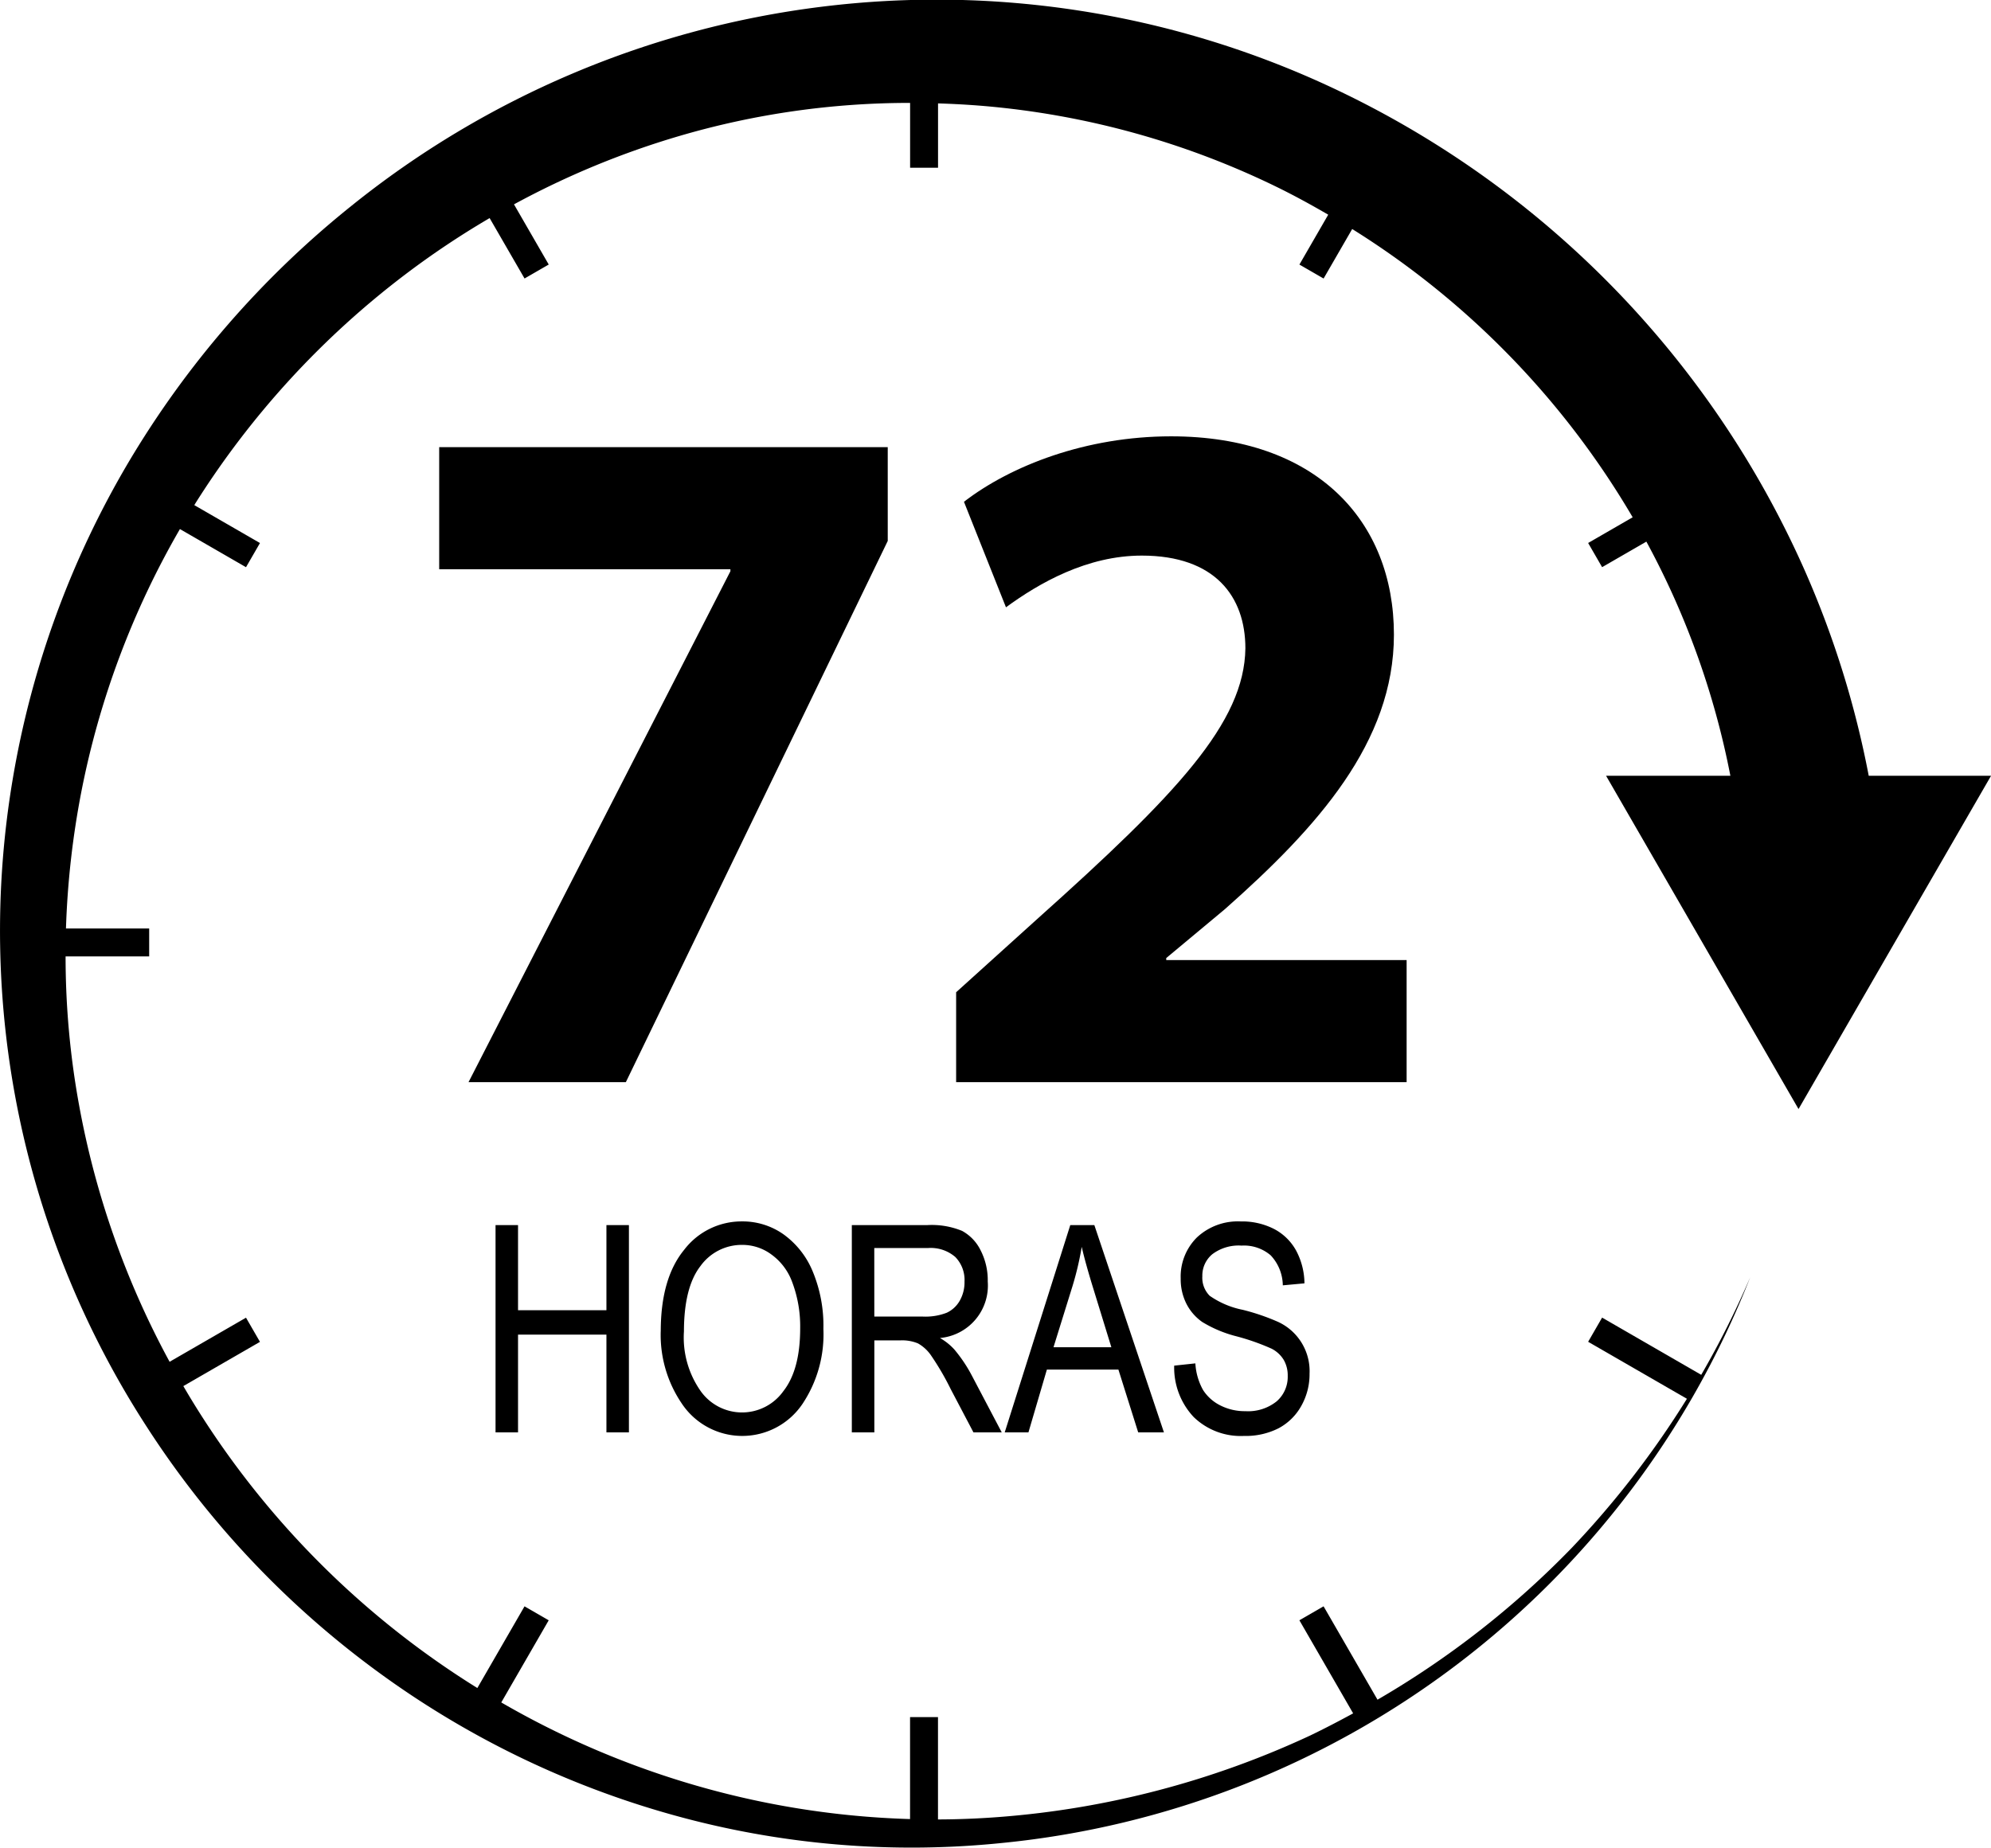 <svg xmlns="http://www.w3.org/2000/svg" width="199.556" height="185.24" viewBox="0 0 199.556 185.24">
  <g id="Grupo_923" data-name="Grupo 923" transform="translate(1057.16 -9708)">
    <g id="Grupo_919" data-name="Grupo 919" transform="translate(-1742 9708)">
      <path id="Caminho_4836" data-name="Caminho 4836" d="M872.141,77.776a95.139,95.139,0,0,0-6.369-20.484A96.626,96.626,0,0,0,817.816,8.539a93.5,93.5,0,0,0-97.772,12.114,95.176,95.176,0,0,0-22.329,25.7A92.53,92.53,0,0,0,686.1,78.2a91.43,91.43,0,0,0,13.422,64.8,92.658,92.658,0,0,0,22.866,24.366,91.649,91.649,0,0,0,29.891,14.588,89.016,89.016,0,0,0,32.982,2.811,90.1,90.1,0,0,0,75-56.713,91.025,91.025,0,0,1-4.909,9.778l-9.934-5.736-1.4,2.424,9.9,5.713a92.1,92.1,0,0,1-11.527,14.931A90.085,90.085,0,0,1,822.906,170.4l-5.405-9.361-2.424,1.4,5.387,9.331c-1.428.778-2.869,1.531-4.334,2.234a89.937,89.937,0,0,1-31.1,8.153q-3.084.238-6.176.248V172.145h-2.8v10.222a86.364,86.364,0,0,1-22.8-3.763,87.262,87.262,0,0,1-18.172-7.929l4.755-8.235-2.424-1.4-4.729,8.19a87.826,87.826,0,0,1-28.722-29.012c-.253-.417-.5-.837-.746-1.258l7.681-4.434-1.4-2.424-7.658,4.421a86.242,86.242,0,0,1-9.076-25.748,82.747,82.747,0,0,1-1.349-14.894h8.378v-2.8h-8.34a86.372,86.372,0,0,1,1.529-13.641,85.117,85.117,0,0,1,9.893-26.4l6.623,3.824,1.4-2.424-6.582-3.8c.041-.065.08-.132.121-.2a86.9,86.9,0,0,1,20.99-22.9,85.686,85.686,0,0,1,8.489-5.676l3.5,6.056,2.424-1.4-3.483-6.033a84.621,84.621,0,0,1,16.631-6.87,81.884,81.884,0,0,1,23.072-3.3v6.5h2.8V10.366c1.561.048,3.12.134,4.674.267a83.009,83.009,0,0,1,29.416,8.179c1.707.84,3.374,1.757,5.018,2.711l-2.888,5,2.424,1.4,2.866-4.963a84.318,84.318,0,0,1,28.112,28.9l-4.463,2.577,1.4,2.423,4.436-2.561a81.731,81.731,0,0,1,8.42,23.474H845.814l9.646,16.707,9.645,16.706,9.646-16.706L884.4,77.776Z"/>
      <path id="Caminho_4837" data-name="Caminho 4837" d="M773.817,44.827H728.86V57.07h29.188v.2L731.8,108.49h15.769l26.249-54.26Z"/>
      <path id="Caminho_4838" data-name="Caminho 4838" d="M825.825,96.248H801.731v-.2l5.877-4.9c9.3-8.228,16.944-16.748,16.944-27.522,0-11.459-7.836-19.883-22.331-19.883-8.522,0-16.063,2.938-20.764,6.562l4.211,10.579C789,58.442,793.8,55.7,799.282,55.7c7.346,0,10.382,4.113,10.382,9.3-.1,7.444-6.856,14.594-20.861,27.13l-8.13,7.346v9.011h45.152Z"/>
      <path id="Caminho_4854" data-name="Caminho 4854" d="M734.508,143.6V122.82h2.254v8.534h8.86V122.82h2.254V143.6h-2.254v-9.8h-8.86v9.8Z"/>
      <path id="Caminho_4855" data-name="Caminho 4855" d="M751.066,133.479q0-5.314,2.339-8.172a7.24,7.24,0,0,1,5.826-2.857,7.1,7.1,0,0,1,4.112,1.277,8.606,8.606,0,0,1,2.941,3.707,14.13,14.13,0,0,1,1.084,5.791,12.561,12.561,0,0,1-2.1,7.527,7.28,7.28,0,0,1-12.121-.085,12.22,12.22,0,0,1-2.084-7.188m2.325.036a9.34,9.34,0,0,0,1.694,5.966,5.085,5.085,0,0,0,8.279-.021q1.68-2.142,1.68-6.3a12.581,12.581,0,0,0-.865-4.795,5.9,5.9,0,0,0-2.006-2.589,4.878,4.878,0,0,0-2.927-.972,5.1,5.1,0,0,0-4.2,2.128q-1.653,2.128-1.652,6.583"/>
      <path id="Caminho_4856" data-name="Caminho 4856" d="M770.218,143.6V122.82h7.556a7.981,7.981,0,0,1,3.494.58,4.436,4.436,0,0,1,1.85,1.934,6.559,6.559,0,0,1,.723,3.138,5.278,5.278,0,0,1-4.791,5.667,5.826,5.826,0,0,1,1.446,1.155,14.616,14.616,0,0,1,1.772,2.651l2.976,5.656h-2.835l-2.272-4.321a27.146,27.146,0,0,0-1.994-3.416,3.9,3.9,0,0,0-1.3-1.186,4.118,4.118,0,0,0-1.763-.3h-2.605V143.6Zm2.254-11.61h4.848a5.907,5.907,0,0,0,2.41-.383,2.907,2.907,0,0,0,1.3-1.2,3.72,3.72,0,0,0,.482-1.914,3.3,3.3,0,0,0-.921-2.474,3.769,3.769,0,0,0-2.736-.9h-5.387Z"/>
      <path id="Caminho_4857" data-name="Caminho 4857" d="M785.542,143.6l6.572-20.782h2.411L801.5,143.6h-2.58l-1.983-6.294h-7.169L787.92,143.6Zm4.889-8.534h5.8l-1.771-5.755q-.822-2.652-1.2-4.31a30.7,30.7,0,0,1-.934,3.969Z"/>
      <path id="Caminho_4858" data-name="Caminho 4858" d="M802.524,136.91l2.127-.227a6.179,6.179,0,0,0,.772,2.673,4.364,4.364,0,0,0,1.722,1.538,5.4,5.4,0,0,0,2.524.581,4.565,4.565,0,0,0,3.125-.983,3.248,3.248,0,0,0,1.113-2.554,3.1,3.1,0,0,0-.4-1.605,3.046,3.046,0,0,0-1.219-1.125,22.877,22.877,0,0,0-3.523-1.24,12.412,12.412,0,0,1-3.43-1.438,5,5,0,0,1-1.588-1.836,5.465,5.465,0,0,1-.567-2.516,5.531,5.531,0,0,1,1.63-4.125,6,6,0,0,1,4.395-1.6,7.023,7.023,0,0,1,3.324.751,5.342,5.342,0,0,1,2.212,2.155,7.1,7.1,0,0,1,.843,3.3l-2.169.2a4.478,4.478,0,0,0-1.212-3.005,4.112,4.112,0,0,0-2.927-.978,4.382,4.382,0,0,0-2.92.858,2.774,2.774,0,0,0-1.007,2.217,2.553,2.553,0,0,0,.738,1.956,8.78,8.78,0,0,0,3.315,1.407,21.732,21.732,0,0,1,3.543,1.211,5.436,5.436,0,0,1,3.15,5.187,6.449,6.449,0,0,1-.837,3.25,5.623,5.623,0,0,1-2.275,2.23,7.292,7.292,0,0,1-3.466.765,6.765,6.765,0,0,1-5.04-1.9,7.236,7.236,0,0,1-1.949-5.146"/>
    </g>
  </g>
</svg>
